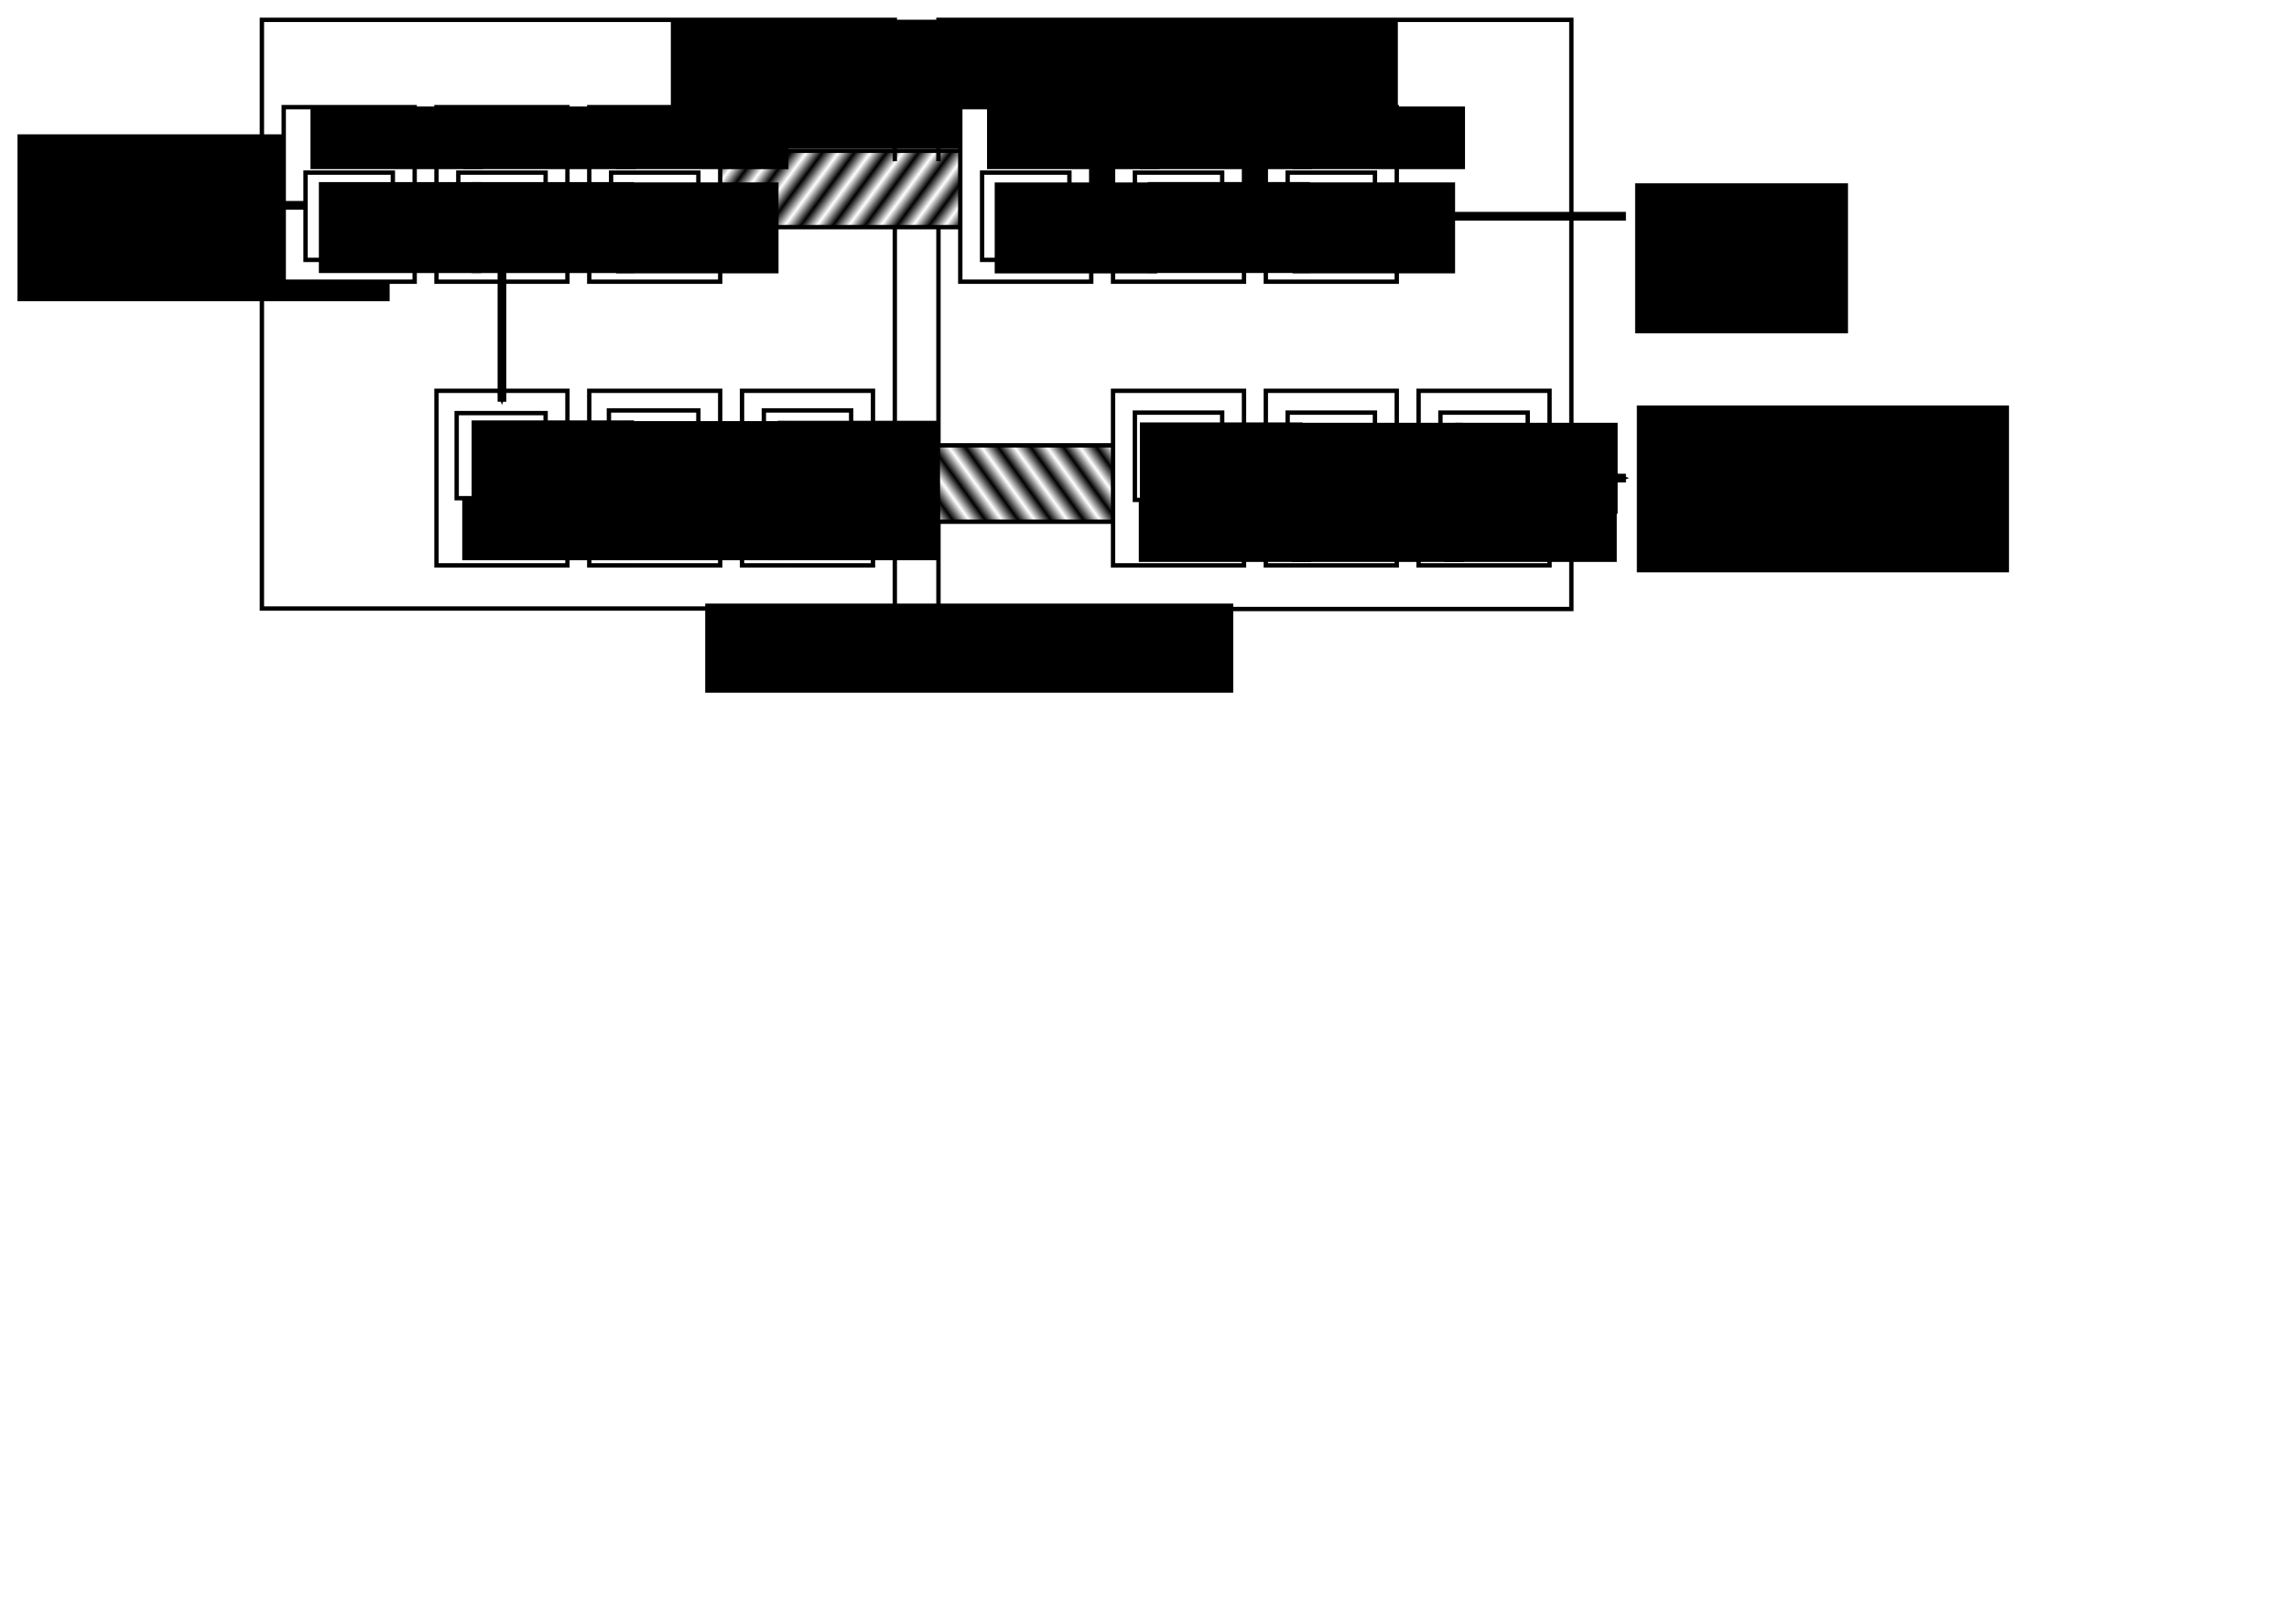 <?xml version="1.0" encoding="UTF-8" standalone="no"?>
<!-- Created with Inkscape (http://www.inkscape.org/) -->

<svg
   xmlns:dc="http://purl.org/dc/elements/1.1/"
   xmlns:cc="http://creativecommons.org/ns#"
   xmlns:rdf="http://www.w3.org/1999/02/22-rdf-syntax-ns#"
   xmlns:svg="http://www.w3.org/2000/svg"
   xmlns="http://www.w3.org/2000/svg"
   xmlns:xlink="http://www.w3.org/1999/xlink"
   xmlns:sodipodi="http://sodipodi.sourceforge.net/DTD/sodipodi-0.dtd"
   xmlns:inkscape="http://www.inkscape.org/namespaces/inkscape"
   width="524.409"
   height="372.047"
   id="svg2"
   version="1.1"
   inkscape:version="0.48.4 r9939"
   sodipodi:docname="duplex-timestamp.svg">
  <defs
     id="defs4">
    <marker
       inkscape:stockid="Arrow2Mstart"
       orient="auto"
       refY="0.0"
       refX="0.0"
       id="Arrow2Mstart"
       style="overflow:visible">
      <path
         id="path4578"
         style="fill-rule:evenodd;stroke-width:0.625;stroke-linejoin:round"
         d="M 8.719,4.034 L -2.207,0.016 L 8.719,-4.002 C 6.973,-1.63 6.983,1.616 8.719,4.034 z "
         transform="scale(0.6) translate(0,0)" />
    </marker>
    <pattern
       inkscape:collect="always"
       xlink:href="#Strips1_1"
       id="pattern7428"
       patternTransform="matrix(-2.461,1.781,-2.578,-3.562,260,792.362)" />
    <pattern
       inkscape:collect="always"
       xlink:href="#Strips1_1"
       id="pattern7418"
       patternTransform="matrix(2.386,1.753,-4.771,6.495,337.5,739.862)" />
    <pattern
       inkscape:stockid="Stripes 1:1"
       id="Strips1_1"
       patternTransform="translate(0,0) scale(10,10)"
       height="1"
       width="2"
       patternUnits="userSpaceOnUse"
       inkscape:collect="always">
      <rect
         id="rect6651"
         height="2"
         width="1"
         y="-0.5"
         x="0"
         style="fill:black;stroke:none" />
    </pattern>
    <marker
       inkscape:stockid="Arrow2Mend"
       orient="auto"
       refY="0.0"
       refX="0.0"
       id="Arrow2Mend"
       style="overflow:visible;">
      <path
         id="path5096"
         style="fill-rule:evenodd;stroke-width:0.625;stroke-linejoin:round;"
         d="M 8.719,4.034 L -2.207,0.016 L 8.719,-4.002 C 6.973,-1.63 6.983,1.616 8.719,4.034 z "
         transform="scale(0.6) rotate(180) translate(0,0)" />
    </marker>
    <marker
       inkscape:stockid="Arrow1Mend"
       orient="auto"
       refY="0.0"
       refX="0.0"
       id="Arrow1Mend"
       style="overflow:visible;">
      <path
         id="path5078"
         d="M 0.0,0.0 L 5.0,-5.0 L -12.5,0.0 L 5.0,5.0 L 0.0,0.0 z "
         style="fill-rule:evenodd;stroke:#000000;stroke-width:1.0pt;"
         transform="scale(0.4) rotate(180) translate(10,0)" />
    </marker>
    <marker
       inkscape:stockid="Arrow2Mend"
       orient="auto"
       refY="0"
       refX="0"
       id="Arrow2Mend-4"
       style="overflow:visible">
      <path
         inkscape:connector-curvature="0"
         id="path5096-6"
         style="fill-rule:evenodd;stroke-width:0.625;stroke-linejoin:round"
         d="M 8.719,4.034 -2.207,0.016 8.719,-4.002 c -1.745,2.372 -1.735,5.617 -6e-7,8.035 z"
         transform="scale(-0.6,-0.6)" />
    </marker>
  </defs>
  <sodipodi:namedview
     id="base"
     pagecolor="#ffffff"
     bordercolor="#666666"
     borderopacity="1.0"
     inkscape:pageopacity="0.0"
     inkscape:pageshadow="2"
     inkscape:zoom="5.7002742"
     inkscape:cx="331.52669"
     inkscape:cy="308.62716"
     inkscape:document-units="px"
     inkscape:current-layer="layer2"
     showgrid="true"
     inkscape:snap-global="true"
     inkscape:snap-bbox="true"
     inkscape:bbox-paths="true"
     inkscape:bbox-nodes="true"
     inkscape:snap-bbox-edge-midpoints="true"
     inkscape:snap-bbox-midpoints="true"
     inkscape:object-paths="true"
     inkscape:snap-intersection-paths="true"
     inkscape:object-nodes="true"
     inkscape:snap-smooth-nodes="true"
     inkscape:snap-midpoints="true"
     inkscape:snap-object-midpoints="true"
     inkscape:snap-center="true"
     showguides="true"
     inkscape:guide-bbox="true"
     inkscape:window-width="1667"
     inkscape:window-height="1021"
     inkscape:window-x="818"
     inkscape:window-y="25"
     inkscape:window-maximized="0"
     inkscape:snap-nodes="true">
    <inkscape:grid
       type="xygrid"
       id="grid2985"
       empspacing="5"
       visible="true"
       enabled="true"
       snapvisiblegridlinesonly="true"
       spacingx="0.5px"
       spacingy="0.5px" />
  </sodipodi:namedview>
  <g
     inkscape:groupmode="layer"
     id="layer7"
     inkscape:label="Units"
     style="display:inline">
    <rect
       style="fill:none;stroke:#000000;stroke-width:1;stroke-linecap:square;stroke-miterlimit:4;stroke-opacity:1;stroke-dasharray:none;stroke-dashoffset:0;display:inline"
       id="rect5039"
       width="145"
       height="134.891"
       x="60"
       y="4.547" />
    <rect
       style="fill:none;stroke:#000000;stroke-width:1;stroke-linecap:square;stroke-miterlimit:4;stroke-opacity:1;stroke-dasharray:none;stroke-dashoffset:0;display:inline"
       id="rect5041"
       width="145"
       height="135"
       x="215"
       y="4.547" />
    <flowRoot
       xml:space="preserve"
       id="flowRoot5043"
       style="font-size:12px;font-style:normal;font-variant:normal;font-weight:normal;font-stretch:normal;text-align:start;line-height:125%;letter-spacing:0px;word-spacing:0px;writing-mode:lr-tb;text-anchor:start;fill:#000000;fill-opacity:1;stroke:none;display:inline;font-family:Times New Roman;-inkscape-font-specification:'Times New Roman,'"
       transform="translate(-54.756,-19.962)"><flowRegion
         id="flowRegion5045"><rect
           id="rect5047"
           width="100.358"
           height="45.082"
           x="274.642"
           y="24.465"
           style="font-size:12px;font-style:normal;font-variant:normal;font-weight:normal;font-stretch:normal;text-align:start;line-height:125%;writing-mode:lr-tb;text-anchor:start;font-family:Times New Roman;-inkscape-font-specification:'Times New Roman,'" /></flowRegion><flowPara
         id="flowPara5051">master unit</flowPara></flowRoot>    <flowRoot
       xml:space="preserve"
       id="flowRoot5055"
       style="font-size:12px;font-style:normal;font-variant:normal;font-weight:normal;font-stretch:normal;text-align:start;line-height:125%;letter-spacing:0px;word-spacing:0px;writing-mode:lr-tb;text-anchor:start;fill:#000000;fill-opacity:1;stroke:none;display:inline;font-family:Times New Roman;-inkscape-font-specification:'Times New Roman,'"
       transform="translate(60.156,-22.181)"><flowRegion
         id="flowRegion5057"><rect
           id="rect5059"
           width="75.669"
           height="29.523"
           x="93.532"
           y="26.698"
           style="font-size:12px;font-style:normal;font-variant:normal;font-weight:normal;font-stretch:normal;text-align:start;line-height:125%;writing-mode:lr-tb;text-anchor:start;font-family:Times New Roman;-inkscape-font-specification:'Times New Roman,'" /></flowRegion><flowPara
         id="flowPara5061">slave unit</flowPara></flowRoot>    <flowRoot
       xml:space="preserve"
       id="flowRoot4356"
       style="font-size:12px;font-style:normal;font-variant:normal;font-weight:normal;font-stretch:normal;text-align:start;line-height:125%;letter-spacing:0px;word-spacing:0px;writing-mode:lr-tb;text-anchor:start;fill:#000000;fill-opacity:1;stroke:none;font-family:'Takaoゴシック';-inkscape-font-specification:'Takaoゴシック'"
       transform="translate(56.377,8.532)"><flowRegion
         id="flowRegion4358"><rect
           id="rect4360"
           width="48.77"
           height="34.384"
           x="318.23"
           y="33.467" /></flowRegion><flowPara
         id="flowPara4362"
         style="font-family:Times New Roman;-inkscape-font-specification:Times New Roman">offsets</flowPara></flowRoot>  </g>
  <g
     inkscape:label="isochronous"
     inkscape:groupmode="layer"
     id="layer1"
     transform="translate(0,-680.315)">
    <g
       inkscape:groupmode="layer"
       id="layer14"
       inkscape:label="direction"
       style="display:inline">
      <rect
         style="fill:#ffffff;fill-opacity:1;stroke:none;display:inline"
         id="rect7430-1"
         width="85"
         height="17.5"
         x="185"
         y="782.362" />
      <rect
         style="fill:#ffffff;fill-opacity:1;stroke:none"
         id="rect7430"
         width="83"
         height="15.109"
         x="162"
         y="717.253" />
      <rect
         style="fill:url(#pattern7418);fill-opacity:1;stroke:#000000;stroke-width:1;stroke-linecap:square;stroke-miterlimit:4;stroke-opacity:1;stroke-dasharray:none;stroke-dashoffset:0"
         id="rect5035"
         width="82.5"
         height="17.5"
         x="162.5"
         y="714.862" />
      <rect
         style="fill:url(#pattern7428);fill-opacity:1;stroke:#000000;stroke-width:1;stroke-linecap:square;stroke-miterlimit:4;stroke-opacity:1;stroke-dasharray:none;stroke-dashoffset:0"
         id="rect5037"
         width="85"
         height="17.5"
         x="185"
         y="782.362" />
    </g>
    <g
       inkscape:groupmode="layer"
       id="layer4"
       inkscape:label="ch7"
       style="display:inline">
      <rect
         y="769.862"
         x="100"
         height="40"
         width="30"
         id="rect3755-93"
         style="fill:#ffffff;stroke:#000000;stroke-width:1;stroke-linecap:square;stroke-miterlimit:4;stroke-opacity:1;stroke-dasharray:none;stroke-dashoffset:0;display:inline" />
      <rect
         y="774.971"
         x="104.623"
         height="19.5"
         width="20.377"
         id="rect3781-0"
         style="fill:#ffffff;stroke:#000000;stroke-width:1;stroke-linecap:square;stroke-miterlimit:4;stroke-opacity:1;stroke-dasharray:none;stroke-dashoffset:0;display:inline" />
      <rect
         y="769.862"
         x="135"
         height="40"
         width="30"
         id="rect3755-93-8"
         style="fill:#ffffff;stroke:#000000;stroke-width:1;stroke-linecap:square;stroke-miterlimit:4;stroke-opacity:1;stroke-dasharray:none;stroke-dashoffset:0;display:inline" />
      <rect
         y="774.362"
         x="139.5"
         height="20"
         width="20.5"
         id="rect3781-0-0"
         style="fill:#ffffff;stroke:#000000;stroke-width:1;stroke-linecap:square;stroke-miterlimit:4;stroke-opacity:1;stroke-dasharray:none;stroke-dashoffset:0;display:inline" />
      <rect
         y="769.862"
         x="170"
         height="40"
         width="30"
         id="rect3755-93-83"
         style="fill:#ffffff;stroke:#000000;stroke-width:1;stroke-linecap:square;stroke-miterlimit:4;stroke-opacity:1;stroke-dasharray:none;stroke-dashoffset:0;display:inline" />
      <rect
         y="774.362"
         x="175"
         height="20.109"
         width="20"
         id="rect3781-0-3"
         style="fill:#ffffff;stroke:#000000;stroke-width:1;stroke-linecap:square;stroke-miterlimit:4;stroke-opacity:1;stroke-dasharray:none;stroke-dashoffset:0;display:inline" />
      <rect
         y="769.862"
         x="255"
         height="40"
         width="30"
         id="rect3755-93-9"
         style="fill:#ffffff;stroke:#000000;stroke-width:1;stroke-linecap:square;stroke-miterlimit:4;stroke-opacity:1;stroke-dasharray:none;stroke-dashoffset:0;display:inline" />
      <rect
         y="774.862"
         x="260"
         height="20"
         width="20"
         id="rect3781-0-2"
         style="fill:#ffffff;stroke:#000000;stroke-width:1;stroke-linecap:square;stroke-miterlimit:4;stroke-opacity:1;stroke-dasharray:none;stroke-dashoffset:0;display:inline" />
      <rect
         y="769.862"
         x="290"
         height="40"
         width="30"
         id="rect3755-93-7"
         style="fill:#ffffff;stroke:#000000;stroke-width:1;stroke-linecap:square;stroke-miterlimit:4;stroke-opacity:1;stroke-dasharray:none;stroke-dashoffset:0;display:inline" />
      <rect
         y="774.862"
         x="295"
         height="20"
         width="20"
         id="rect3781-0-5"
         style="fill:#ffffff;stroke:#000000;stroke-width:1;stroke-linecap:square;stroke-miterlimit:4;stroke-opacity:1;stroke-dasharray:none;stroke-dashoffset:0;display:inline" />
      <rect
         y="769.862"
         x="325"
         height="40"
         width="30"
         id="rect3755-93-86"
         style="fill:#ffffff;stroke:#000000;stroke-width:1;stroke-linecap:square;stroke-miterlimit:4;stroke-opacity:1;stroke-dasharray:none;stroke-dashoffset:0;display:inline" />
      <rect
         y="774.862"
         x="330"
         height="20"
         width="20"
         id="rect3781-0-01"
         style="fill:#ffffff;stroke:#000000;stroke-width:1;stroke-linecap:square;stroke-miterlimit:4;stroke-opacity:1;stroke-dasharray:none;stroke-dashoffset:0;display:inline" />
    </g>
    <g
       inkscape:groupmode="layer"
       id="layer3"
       inkscape:label="ch3"
       style="display:inline">
      <rect
         style="fill:#ffffff;stroke:#000000;stroke-width:1;stroke-linecap:square;stroke-miterlimit:4;stroke-opacity:1;stroke-dasharray:none;stroke-dashoffset:0;display:inline"
         id="rect3755-65"
         width="30"
         height="40"
         x="100"
         y="704.862" />
      <rect
         style="fill:#ffffff;stroke:#000000;stroke-width:1;stroke-linecap:square;stroke-miterlimit:4;stroke-opacity:1;stroke-dasharray:none;stroke-dashoffset:0;display:inline"
         id="rect3781-18"
         width="20"
         height="20"
         x="105"
         y="719.862" />
      <rect
         style="fill:#ffffff;stroke:#000000;stroke-width:1;stroke-linecap:square;stroke-miterlimit:4;stroke-opacity:1;stroke-dasharray:none;stroke-dashoffset:0;display:inline"
         id="rect3755-65-93"
         width="30"
         height="40"
         x="135"
         y="704.862" />
      <rect
         style="fill:#ffffff;stroke:#000000;stroke-width:1;stroke-linecap:square;stroke-miterlimit:4;stroke-opacity:1;stroke-dasharray:none;stroke-dashoffset:0;display:inline"
         id="rect3781-18-6"
         width="20"
         height="20"
         x="140"
         y="719.862" />
      <rect
         style="fill:#ffffff;stroke:#000000;stroke-width:1;stroke-linecap:square;stroke-miterlimit:4;stroke-opacity:1;stroke-dasharray:none;stroke-dashoffset:0;display:inline"
         id="rect3755-65-4"
         width="30"
         height="40"
         x="220"
         y="704.862" />
      <rect
         style="fill:#ffffff;stroke:#000000;stroke-width:1;stroke-linecap:square;stroke-miterlimit:4;stroke-opacity:1;stroke-dasharray:none;stroke-dashoffset:0;display:inline"
         id="rect3781-18-93"
         width="20"
         height="20"
         x="225"
         y="719.862" />
      <rect
         style="fill:#ffffff;stroke:#000000;stroke-width:1;stroke-linecap:square;stroke-miterlimit:4;stroke-opacity:1;stroke-dasharray:none;stroke-dashoffset:0;display:inline"
         id="rect3755-65-0"
         width="30"
         height="40"
         x="255"
         y="704.862" />
      <rect
         style="fill:#ffffff;stroke:#000000;stroke-width:1;stroke-linecap:square;stroke-miterlimit:4;stroke-opacity:1;stroke-dasharray:none;stroke-dashoffset:0;display:inline"
         id="rect3781-18-8"
         width="20"
         height="20"
         x="260"
         y="719.862" />
      <rect
         style="fill:#ffffff;stroke:#000000;stroke-width:1;stroke-linecap:square;stroke-miterlimit:4;stroke-opacity:1;stroke-dasharray:none;stroke-dashoffset:0;display:inline"
         id="rect3755-65-8"
         width="30"
         height="40"
         x="290"
         y="704.862" />
      <rect
         style="fill:#ffffff;stroke:#000000;stroke-width:1;stroke-linecap:square;stroke-miterlimit:4;stroke-opacity:1;stroke-dasharray:none;stroke-dashoffset:0;display:inline"
         id="rect3781-18-7"
         width="20"
         height="20"
         x="295"
         y="719.862" />
    </g>
    <g
       inkscape:groupmode="layer"
       id="layer6"
       inkscape:label="griff"
       style="display:inline">
      <flowRoot
         xml:space="preserve"
         id="flowRoot3765-68"
         style="font-size:12px;font-style:normal;font-variant:normal;font-weight:normal;font-stretch:normal;text-align:start;line-height:125%;letter-spacing:0px;word-spacing:0px;writing-mode:lr-tb;text-anchor:start;fill:#000000;fill-opacity:1;stroke:none;font-family:Times New Roman;-inkscape-font-specification:Times New Roman"
         transform="translate(40.633,677.026)"><flowRegion
           id="flowRegion3767-9"><rect
             id="rect3769-8"
             width="39.503"
             height="14.357"
             x="65.497"
             y="27.69"
             style="font-family:Times New Roman;-inkscape-font-specification:Times New Roman" /></flowRegion><flowPara
           id="flowPara3771-1">ch3</flowPara></flowRoot>      <flowRoot
         xml:space="preserve"
         id="flowRoot3773-9"
         style="font-size:12px;font-style:normal;font-variant:normal;font-weight:normal;font-stretch:normal;text-align:start;line-height:125%;letter-spacing:0px;word-spacing:0px;writing-mode:lr-tb;text-anchor:start;fill:#000000;fill-opacity:1;stroke:none;font-family:Times New Roman;-inkscape-font-specification:Times New Roman"
         transform="translate(43.546,670.532)"><flowRegion
           id="flowRegion3775-0"><rect
             id="rect3777-9"
             width="37.214"
             height="20.84"
             x="64.505"
             y="51.508"
             style="font-family:Times New Roman;-inkscape-font-specification:Times New Roman" /></flowRegion><flowPara
           id="flowPara3779-3">T6</flowPara></flowRoot>      <flowRoot
         xml:space="preserve"
         id="flowRoot3765-3"
         style="font-size:12px;font-style:normal;font-variant:normal;font-weight:normal;font-stretch:normal;text-align:start;line-height:125%;letter-spacing:0px;word-spacing:0px;writing-mode:lr-tb;text-anchor:start;fill:#000000;fill-opacity:1;stroke:none;font-family:Times New Roman;-inkscape-font-specification:Times New Roman"
         transform="translate(75.633,677.026)"><flowRegion
           id="flowRegion3767-7"><rect
             id="rect3769-4"
             width="39.503"
             height="14.357"
             x="65.497"
             y="27.69"
             style="font-family:Times New Roman;-inkscape-font-specification:Times New Roman" /></flowRegion><flowPara
           id="flowPara3771-22">ch3</flowPara></flowRoot>      <flowRoot
         xml:space="preserve"
         id="flowRoot3773-3"
         style="font-size:12px;font-style:normal;font-variant:normal;font-weight:normal;font-stretch:normal;text-align:start;line-height:125%;letter-spacing:0px;word-spacing:0px;writing-mode:lr-tb;text-anchor:start;fill:#000000;fill-opacity:1;stroke:none;font-family:Times New Roman;-inkscape-font-specification:Times New Roman"
         transform="translate(76.642,670.602)"><flowRegion
           id="flowRegion3775-54"><rect
             id="rect3777-5"
             width="37.214"
             height="20.84"
             x="64.505"
             y="51.508"
             style="font-family:Times New Roman;-inkscape-font-specification:Times New Roman" /></flowRegion><flowPara
           id="flowPara3779-82">NO</flowPara></flowRoot>      <flowRoot
         xml:space="preserve"
         id="flowRoot3765-0"
         style="font-size:12px;font-style:normal;font-variant:normal;font-weight:normal;font-stretch:normal;text-align:start;line-height:125%;letter-spacing:0px;word-spacing:0px;writing-mode:lr-tb;text-anchor:start;fill:#000000;fill-opacity:1;stroke:none;font-family:Times New Roman;-inkscape-font-specification:Times New Roman"
         transform="translate(160.633,677.026)"><flowRegion
           id="flowRegion3767-5"><rect
             id="rect3769-7"
             width="39.503"
             height="14.357"
             x="65.497"
             y="27.69"
             style="font-family:Times New Roman;-inkscape-font-specification:Times New Roman" /></flowRegion><flowPara
           id="flowPara3771-6">ch3</flowPara></flowRoot>      <flowRoot
         xml:space="preserve"
         id="flowRoot3773-4"
         style="font-size:12px;font-style:normal;font-variant:normal;font-weight:normal;font-stretch:normal;text-align:start;line-height:125%;letter-spacing:0px;word-spacing:0px;writing-mode:lr-tb;text-anchor:start;fill:#000000;fill-opacity:1;stroke:none;font-family:Times New Roman;-inkscape-font-specification:Times New Roman"
         transform="translate(163.382,670.614)"><flowRegion
           id="flowRegion3775-97"><rect
             id="rect3777-7"
             width="37.214"
             height="20.84"
             x="64.505"
             y="51.508"
             style="font-family:Times New Roman;-inkscape-font-specification:Times New Roman" /></flowRegion><flowPara
           id="flowPara3779-89">T7</flowPara></flowRoot>      <flowRoot
         xml:space="preserve"
         id="flowRoot3765-0-7"
         style="font-size:12px;font-style:normal;font-variant:normal;font-weight:normal;font-stretch:normal;text-align:start;line-height:125%;letter-spacing:0px;word-spacing:0px;writing-mode:lr-tb;text-anchor:start;fill:#000000;fill-opacity:1;stroke:none;font-family:Times New Roman;-inkscape-font-specification:Times New Roman"
         transform="translate(195.633,677.026)"><flowRegion
           id="flowRegion3767-5-0"><rect
             id="rect3769-7-4"
             width="39.503"
             height="14.357"
             x="65.497"
             y="27.69"
             style="font-family:Times New Roman;-inkscape-font-specification:Times New Roman" /></flowRegion><flowPara
           id="flowPara3771-6-2">ch3</flowPara></flowRoot>      <flowRoot
         xml:space="preserve"
         id="flowRoot3773-4-7"
         style="font-size:12px;font-style:normal;font-variant:normal;font-weight:normal;font-stretch:normal;text-align:start;line-height:125%;letter-spacing:0px;word-spacing:0px;writing-mode:lr-tb;text-anchor:start;fill:#000000;fill-opacity:1;stroke:none;font-family:Times New Roman;-inkscape-font-specification:Times New Roman"
         transform="translate(198.417,670.52)"><flowRegion
           id="flowRegion3775-97-8"><rect
             id="rect3777-7-7"
             width="37.214"
             height="20.84"
             x="64.505"
             y="51.508"
             style="font-family:Times New Roman;-inkscape-font-specification:Times New Roman" /></flowRegion><flowPara
           id="flowPara3779-89-1">T8</flowPara></flowRoot>      <flowRoot
         transform="translate(40.401,766.635)"
         style="font-size:12px;font-style:normal;font-variant:normal;font-weight:normal;font-stretch:normal;text-align:start;line-height:125%;letter-spacing:0px;word-spacing:0px;writing-mode:lr-tb;text-anchor:start;fill:#000000;fill-opacity:1;stroke:none;font-family:Times New Roman;-inkscape-font-specification:Times New Roman"
         id="flowRoot3765-7"
         xml:space="preserve"><flowRegion
           id="flowRegion3767-82"><rect
             y="27.69"
             x="65.497"
             height="14.357"
             width="39.503"
             id="rect3769-70"
             style="font-family:Times New Roman;-inkscape-font-specification:Times New Roman" /></flowRegion><flowPara
           id="flowPara3771-0">ch7</flowPara></flowRoot>      <flowRoot
         transform="translate(43.546,725.14)"
         style="font-size:12px;font-style:normal;font-variant:normal;font-weight:normal;font-stretch:normal;text-align:start;line-height:125%;letter-spacing:0px;word-spacing:0px;writing-mode:lr-tb;text-anchor:start;fill:#000000;fill-opacity:1;stroke:none;font-family:Times New Roman;-inkscape-font-specification:Times New Roman"
         id="flowRoot3773-03"
         xml:space="preserve"><flowRegion
           id="flowRegion3775-7"><rect
             y="51.508"
             x="64.505"
             height="20.84"
             width="37.214"
             id="rect3777-07"
             style="font-family:Times New Roman;-inkscape-font-specification:Times New Roman" /></flowRegion><flowPara
           id="flowPara3779-2">T6</flowPara></flowRoot>      <flowRoot
         transform="translate(75.401,766.635)"
         style="font-size:12px;font-style:normal;font-variant:normal;font-weight:normal;font-stretch:normal;text-align:start;line-height:125%;letter-spacing:0px;word-spacing:0px;writing-mode:lr-tb;text-anchor:start;fill:#000000;fill-opacity:1;stroke:none;font-family:Times New Roman;-inkscape-font-specification:Times New Roman"
         id="flowRoot3765-6-1"
         xml:space="preserve"><flowRegion
           id="flowRegion3767-8-2"><rect
             y="27.69"
             x="65.497"
             height="14.357"
             width="39.503"
             id="rect3769-1-3"
             style="font-family:Times New Roman;-inkscape-font-specification:Times New Roman" /></flowRegion><flowPara
           id="flowPara3771-2-9">ch7</flowPara></flowRoot>      <flowRoot
         transform="translate(78.358,725.293)"
         style="font-size:12px;font-style:normal;font-variant:normal;font-weight:normal;font-stretch:normal;text-align:start;line-height:125%;letter-spacing:0px;word-spacing:0px;writing-mode:lr-tb;text-anchor:start;fill:#000000;fill-opacity:1;stroke:none;font-family:Times New Roman;-inkscape-font-specification:Times New Roman"
         id="flowRoot3773-6-3"
         xml:space="preserve"><flowRegion
           id="flowRegion3775-5-8"><rect
             y="51.508"
             x="64.505"
             height="20.84"
             width="37.214"
             id="rect3777-0-0"
             style="font-family:Times New Roman;-inkscape-font-specification:Times New Roman" /></flowRegion><flowPara
           id="flowPara3779-4-7">T5</flowPara></flowRoot>      <flowRoot
         transform="translate(110.401,766.635)"
         style="font-size:12px;font-style:normal;font-variant:normal;font-weight:normal;font-stretch:normal;text-align:start;line-height:125%;letter-spacing:0px;word-spacing:0px;writing-mode:lr-tb;text-anchor:start;fill:#000000;fill-opacity:1;stroke:none;font-family:Times New Roman;-inkscape-font-specification:Times New Roman"
         id="flowRoot3765-2-4"
         xml:space="preserve"><flowRegion
           id="flowRegion3767-84-0"><rect
             y="27.69"
             x="65.497"
             height="14.357"
             width="39.503"
             id="rect3769-9-5"
             style="font-family:Times New Roman;-inkscape-font-specification:Times New Roman" /></flowRegion><flowPara
           id="flowPara3771-7-5">ch7</flowPara></flowRoot>      <flowRoot
         transform="translate(113.648,725.222)"
         style="font-size:12px;font-style:normal;font-variant:normal;font-weight:normal;font-stretch:normal;text-align:start;line-height:125%;letter-spacing:0px;word-spacing:0px;writing-mode:lr-tb;text-anchor:start;fill:#000000;fill-opacity:1;stroke:none;font-family:Times New Roman;-inkscape-font-specification:Times New Roman"
         id="flowRoot3773-1-5"
         xml:space="preserve"><flowRegion
           id="flowRegion3775-9-4"><rect
             y="51.508"
             x="64.505"
             height="20.84"
             width="37.214"
             id="rect3777-3-4"
             style="font-family:Times New Roman;-inkscape-font-specification:Times New Roman" /></flowRegion><flowPara
           id="flowPara3779-9-7">T4</flowPara></flowRoot>      <flowRoot
         transform="translate(195.401,767.026)"
         style="font-size:12px;font-style:normal;font-variant:normal;font-weight:normal;font-stretch:normal;text-align:start;line-height:125%;letter-spacing:0px;word-spacing:0px;writing-mode:lr-tb;text-anchor:start;fill:#000000;fill-opacity:1;stroke:none;font-family:Times New Roman;-inkscape-font-specification:Times New Roman"
         id="flowRoot3765-9-2"
         xml:space="preserve"><flowRegion
           id="flowRegion3767-1-9"><rect
             y="27.69"
             x="65.497"
             height="14.357"
             width="39.503"
             id="rect3769-2-7"
             style="font-family:Times New Roman;-inkscape-font-specification:Times New Roman" /></flowRegion><flowPara
           id="flowPara3771-9-4">ch7</flowPara></flowRoot>      <flowRoot
         transform="translate(196.642,725.602)"
         style="font-size:12px;font-style:normal;font-variant:normal;font-weight:normal;font-stretch:normal;text-align:start;line-height:125%;letter-spacing:0px;word-spacing:0px;writing-mode:lr-tb;text-anchor:start;fill:#000000;fill-opacity:1;stroke:none;font-family:Times New Roman;-inkscape-font-specification:Times New Roman"
         id="flowRoot3773-0-8"
         xml:space="preserve"><flowRegion
           id="flowRegion3775-8-9"><rect
             y="51.508"
             x="64.505"
             height="20.84"
             width="37.214"
             id="rect3777-8-4"
             style="font-family:Times New Roman;-inkscape-font-specification:Times New Roman" /></flowRegion><flowPara
           id="flowPara3779-8-5">NO</flowPara></flowRoot>      <flowRoot
         transform="translate(230.401,767.026)"
         style="font-size:12px;font-style:normal;font-variant:normal;font-weight:normal;font-stretch:normal;text-align:start;line-height:125%;letter-spacing:0px;word-spacing:0px;writing-mode:lr-tb;text-anchor:start;fill:#000000;fill-opacity:1;stroke:none;font-family:Times New Roman;-inkscape-font-specification:Times New Roman"
         id="flowRoot3765-68-4"
         xml:space="preserve"><flowRegion
           id="flowRegion3767-9-5"><rect
             y="27.69"
             x="65.497"
             height="14.357"
             width="39.503"
             id="rect3769-8-2"
             style="font-family:Times New Roman;-inkscape-font-specification:Times New Roman" /></flowRegion><flowPara
           id="flowPara3771-1-4">ch7</flowPara></flowRoot>      <flowRoot
         transform="translate(233.399,725.684)"
         style="font-size:12px;font-style:normal;font-variant:normal;font-weight:normal;font-stretch:normal;text-align:start;line-height:125%;letter-spacing:0px;word-spacing:0px;writing-mode:lr-tb;text-anchor:start;fill:#000000;fill-opacity:1;stroke:none;font-family:Times New Roman;-inkscape-font-specification:Times New Roman"
         id="flowRoot3773-9-7"
         xml:space="preserve"><flowRegion
           id="flowRegion3775-0-1"><rect
             y="51.508"
             x="64.505"
             height="20.84"
             width="37.214"
             id="rect3777-9-5"
             style="font-family:Times New Roman;-inkscape-font-specification:Times New Roman" /></flowRegion><flowPara
           id="flowPara3779-3-1">T3</flowPara></flowRoot>      <flowRoot
         xml:space="preserve"
         id="flowRoot3765-0-7-6-6"
         style="font-size:12px;font-style:normal;font-variant:normal;font-weight:normal;font-stretch:normal;text-align:start;line-height:125%;letter-spacing:0px;word-spacing:0px;writing-mode:lr-tb;text-anchor:start;fill:#000000;fill-opacity:1;stroke:none;display:inline;font-family:Times New Roman;-inkscape-font-specification:Times New Roman"
         transform="translate(230.633,677.026)"><flowRegion
           id="flowRegion3767-5-0-8-3"><rect
             id="rect3769-7-4-2-5"
             width="39.503"
             height="14.357"
             x="65.497"
             y="27.69"
             style="font-family:Times New Roman;-inkscape-font-specification:Times New Roman" /></flowRegion><flowPara
           id="flowPara3771-6-2-0-7">ch3</flowPara></flowRoot>      <flowRoot
         xml:space="preserve"
         id="flowRoot3773-4-7-4-9"
         style="font-size:12px;font-style:normal;font-variant:normal;font-weight:normal;font-stretch:normal;text-align:start;line-height:125%;letter-spacing:0px;word-spacing:0px;writing-mode:lr-tb;text-anchor:start;fill:#000000;fill-opacity:1;stroke:none;display:inline;font-family:Times New Roman;-inkscape-font-specification:Times New Roman"
         transform="translate(231.642,670.602)"><flowRegion
           id="flowRegion3775-97-8-1-2"><rect
             id="rect3777-7-7-9-8"
             width="37.214"
             height="20.84"
             x="64.505"
             y="51.508"
             style="font-family:Times New Roman;-inkscape-font-specification:Times New Roman" /></flowRegion><flowPara
           id="flowPara3779-89-1-8-5">NO</flowPara></flowRoot>      <flowRoot
         transform="translate(268.883,725.684)"
         style="font-size:12px;font-style:normal;font-variant:normal;font-weight:normal;font-stretch:normal;text-align:start;line-height:125%;letter-spacing:0px;word-spacing:0px;writing-mode:lr-tb;text-anchor:start;fill:#000000;fill-opacity:1;stroke:none;display:inline;font-family:Times New Roman;-inkscape-font-specification:Times New Roman"
         id="flowRoot3773-9-7-6"
         xml:space="preserve"><flowRegion
           id="flowRegion3775-0-1-7"><rect
             y="51.508"
             x="64.505"
             height="20.84"
             width="37.214"
             id="rect3777-9-5-7"
             style="font-family:Times New Roman;-inkscape-font-specification:Times New Roman" /></flowRegion><flowPara
           id="flowPara3779-3-1-5">T2</flowPara></flowRoot>      <flowRoot
         transform="translate(265.401,767.026)"
         style="font-size:12px;font-style:normal;font-variant:normal;font-weight:normal;font-stretch:normal;text-align:start;line-height:125%;letter-spacing:0px;word-spacing:0px;writing-mode:lr-tb;text-anchor:start;fill:#000000;fill-opacity:1;stroke:none;display:inline;font-family:Times New Roman;-inkscape-font-specification:Times New Roman"
         id="flowRoot3765-68-4-7"
         xml:space="preserve"><flowRegion
           id="flowRegion3767-9-5-7"><rect
             y="27.69"
             x="65.497"
             height="14.357"
             width="39.503"
             id="rect3769-8-2-1"
             style="font-family:Times New Roman;-inkscape-font-specification:Times New Roman" /></flowRegion><flowPara
           id="flowPara3771-1-4-0">ch7</flowPara></flowRoot>      <path
         style="fill:none;stroke:#000000;stroke-width:2;stroke-linecap:butt;stroke-linejoin:miter;stroke-miterlimit:4;stroke-opacity:1;stroke-dasharray:none;marker-end:url(#Arrow2Mend)"
         d="m 115,739.862 0,32.5"
         id="path7517"
         inkscape:connector-curvature="0"
         sodipodi:nodetypes="cc" />
      <flowRoot
         xml:space="preserve"
         id="flowRoot3331"
         style="font-size:12px;font-style:normal;font-variant:normal;font-weight:normal;font-stretch:normal;text-align:start;line-height:125%;letter-spacing:0px;word-spacing:0px;writing-mode:lr-tb;text-anchor:start;fill:#000000;fill-opacity:1;stroke:none;font-family:Times New Roman;-inkscape-font-specification:Times New Roman"
         transform="translate(87.532,681.996)"><flowRegion
           id="flowRegion3333"><rect
             id="rect3335"
             width="120.968"
             height="20.427"
             x="74.032"
             y="136.62"
             style="font-family:Times New Roman;-inkscape-font-specification:Times New Roman" /></flowRegion><flowPara
           id="flowPara3337">isochronous packets</flowPara></flowRoot>    </g>
  </g>
  <g
     inkscape:groupmode="layer"
     id="layer2"
     inkscape:label="clock">
    <flowRoot
       xml:space="preserve"
       id="flowRoot3143"
       style="font-size:12px;font-style:normal;font-variant:normal;font-weight:normal;font-stretch:normal;text-align:start;line-height:125%;letter-spacing:0px;word-spacing:0px;writing-mode:lr-tb;text-anchor:start;fill:#000000;fill-opacity:1;stroke:none;display:inline;font-family:'Takaoゴシック';-inkscape-font-specification:'Takaoゴシック'"
       transform="translate(74.884,-32.862)"><flowRegion
         id="flowRegion3145"><rect
           id="rect3147"
           width="85.259"
           height="38.244"
           x="-70.874"
           y="63.641" /></flowRegion><flowPara
         id="flowPara3149"
         style="font-family:Times New Roman;-inkscape-font-specification:Times New Roman">clock</flowPara><flowPara
         id="flowPara3151"
         style="font-family:Times New Roman;-inkscape-font-specification:Times New Roman">recovery</flowPara></flowRoot>    <flowRoot
       transform="translate(445.875,29.267)"
       xml:space="preserve"
       id="flowRoot3143-1"
       style="font-size:12px;font-style:normal;font-variant:normal;font-weight:normal;font-stretch:normal;text-align:start;line-height:125%;letter-spacing:0px;word-spacing:0px;writing-mode:lr-tb;text-anchor:start;fill:#000000;fill-opacity:1;stroke:none;display:inline;font-family:'Takaoゴシック';-inkscape-font-specification:'Takaoゴシック'"><flowRegion
         id="flowRegion3145-2"><rect
           id="rect3147-5"
           width="85.259"
           height="38.244"
           x="-70.874"
           y="63.641" /></flowRegion><flowPara
         id="flowPara3149-7"
         style="font-family:Times New Roman;-inkscape-font-specification:Times New Roman">clock</flowPara><flowPara
         id="flowPara3151-9"
         style="font-family:Times New Roman;-inkscape-font-specification:Times New Roman">recovery</flowPara></flowRoot>    <path
       style="fill:none;stroke:#000000;stroke-width:2;stroke-linecap:butt;stroke-linejoin:miter;stroke-miterlimit:4;stroke-opacity:1;stroke-dasharray:none;marker-start:url(#Arrow2Mstart);display:inline"
       d="m 317.5,49.547 55,-3.1e-5"
       id="path4364"
       inkscape:connector-curvature="0"
       sodipodi:nodetypes="cc" />
    <rect
       style="fill:#ffffff;stroke:#000000;stroke-width:1;stroke-linecap:square;stroke-miterlimit:4;stroke-opacity:1;stroke-dasharray:none;stroke-dashoffset:0;display:inline"
       id="rect3755-65-60"
       width="30"
       height="40"
       x="65"
       y="24.547" />
    <rect
       style="fill:#ffffff;stroke:#000000;stroke-width:1;stroke-linecap:square;stroke-miterlimit:4;stroke-opacity:1;stroke-dasharray:none;stroke-dashoffset:0;display:inline"
       id="rect3781-18-65"
       width="20"
       height="20"
       x="70"
       y="39.547" />
    <flowRoot
       xml:space="preserve"
       id="flowRoot3765-68-3"
       style="font-size:12px;font-style:normal;font-variant:normal;font-weight:normal;font-stretch:normal;text-align:start;line-height:125%;letter-spacing:0px;word-spacing:0px;writing-mode:lr-tb;text-anchor:start;fill:#000000;fill-opacity:1;stroke:none;display:inline;font-family:Times New Roman;-inkscape-font-specification:Times New Roman"
       transform="translate(5.633,-3.289)"><flowRegion
         id="flowRegion3767-9-0"><rect
           id="rect3769-8-9"
           width="39.503"
           height="14.357"
           x="65.497"
           y="27.69"
           style="font-family:Times New Roman;-inkscape-font-specification:Times New Roman" /></flowRegion><flowPara
         id="flowPara3771-1-1">ch3</flowPara></flowRoot>    <flowRoot
       xml:space="preserve"
       id="flowRoot3773-9-1"
       style="font-size:12px;font-style:normal;font-variant:normal;font-weight:normal;font-stretch:normal;text-align:start;line-height:125%;letter-spacing:0px;word-spacing:0px;writing-mode:lr-tb;text-anchor:start;fill:#000000;fill-opacity:1;stroke:none;display:inline;font-family:Times New Roman;-inkscape-font-specification:Times New Roman"
       transform="translate(8.546,-9.783)"><flowRegion
         id="flowRegion3775-0-6"><rect
           id="rect3777-9-4"
           width="37.214"
           height="20.84"
           x="64.505"
           y="51.508"
           style="font-family:Times New Roman;-inkscape-font-specification:Times New Roman" /></flowRegion><flowPara
         id="flowPara3779-3-8">T5</flowPara></flowRoot>    <path
       style="fill:none;stroke:#000000;stroke-width:2;stroke-linecap:butt;stroke-linejoin:miter;stroke-miterlimit:4;stroke-opacity:1;stroke-dasharray:none;marker-end:url(#Arrow2Mend)"
       d="m 350,109.547 22.5,0"
       id="path4170-2"
       inkscape:connector-curvature="0"
       sodipodi:nodetypes="cc" />
    <path
       style="fill:none;stroke:#000000;stroke-width:2;stroke-linecap:butt;stroke-linejoin:miter;stroke-miterlimit:4;stroke-opacity:1;stroke-dasharray:none;marker-end:url(#Arrow2Mend)"
       d="m 70,47.047 -22.5,0"
       id="path3204"
       inkscape:connector-curvature="0"
       sodipodi:nodetypes="cc" />
  </g>
</svg>
